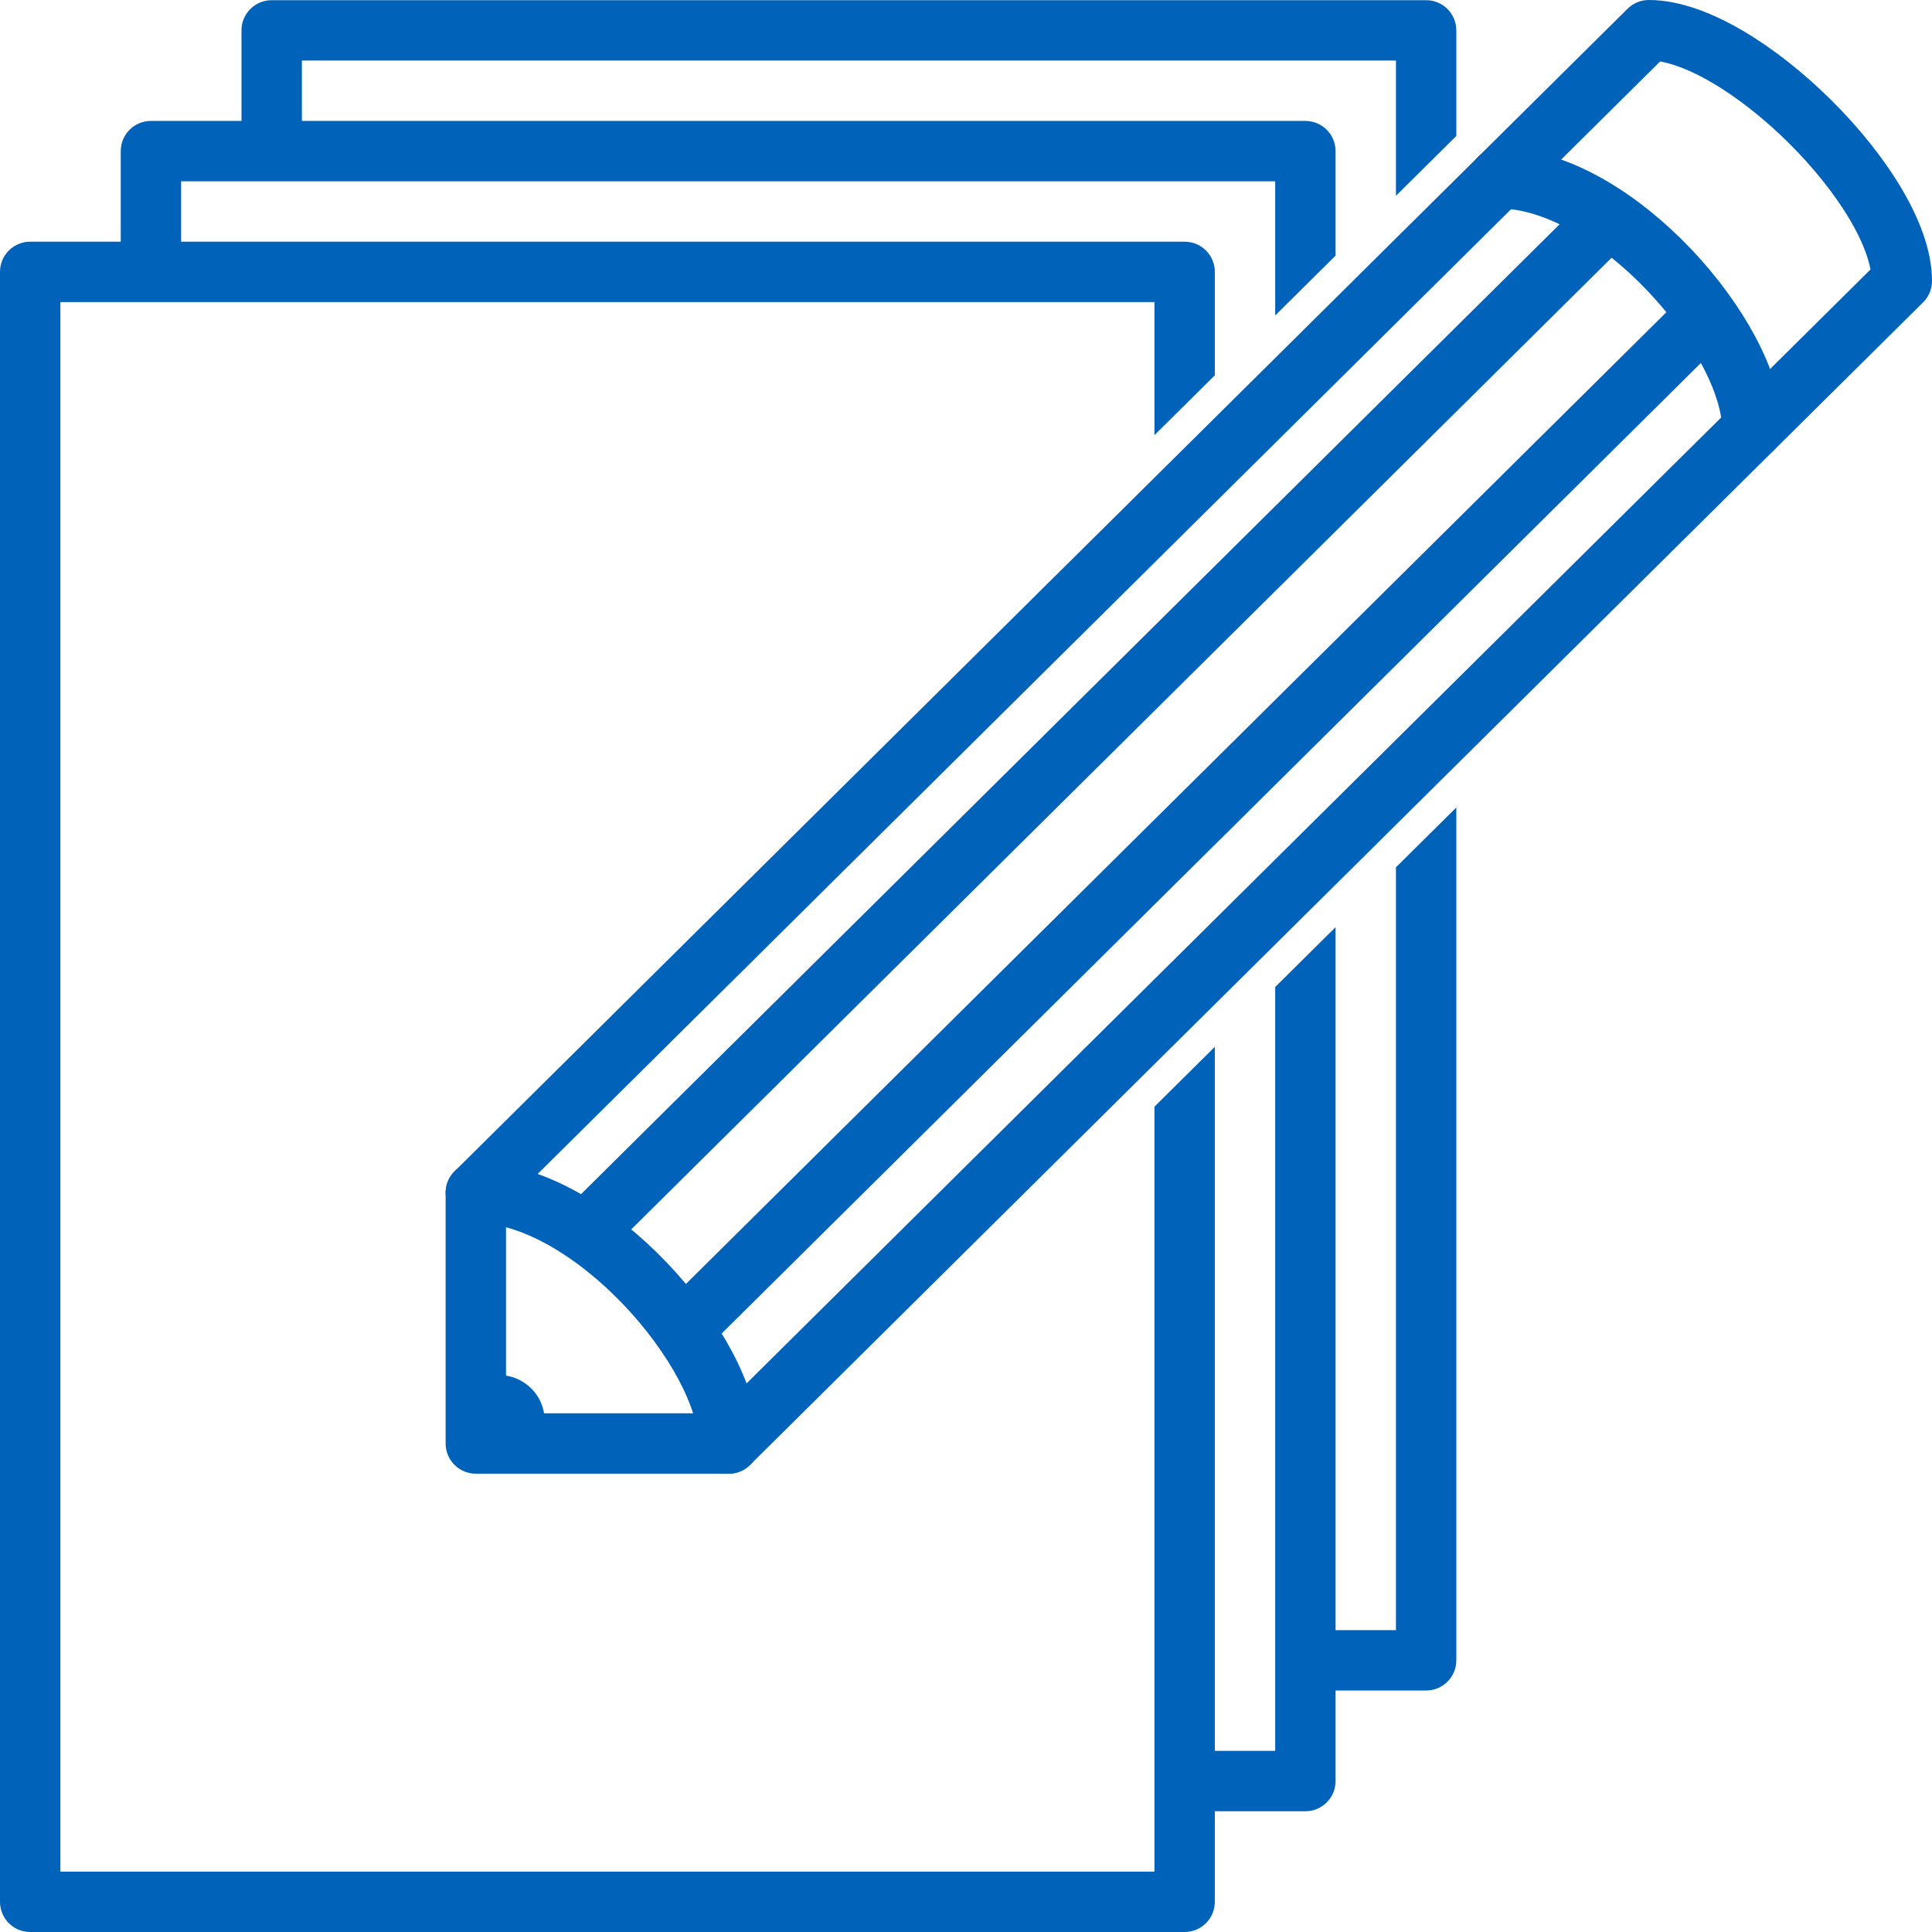 <?xml version="1.0" encoding="utf-8"?>
<svg viewBox="0 0 128 128" width="128" height="128" xmlns="http://www.w3.org/2000/svg">
  <path d="M 31.524 95.636 L 31.524 79.023 L 109.238 2 C 115.333 2 126 12.572 126 18.613 L 48.285 95.636 L 31.524 95.636 Z" style="stroke: rgb(0, 98, 184); fill: none; stroke-width: 4px; stroke-linejoin: round;"/>
  <line style="stroke: rgb(0, 98, 184); stroke-width: 4px;" x1="38.381" y1="82.044" x2="106.19" y2="14.837"/>
  <path d="M 99.333 11.817 C 106.952 11.817 116.095 22.389 116.095 28.43" style="fill: none; stroke: rgb(0, 98, 184); stroke-width: 4px; stroke-linecap: round;"/>
  <path d="M 31.524 79.023 C 39.142 79.023 48.285 89.595 48.285 95.636" style="fill: none; stroke: rgb(0, 98, 184); stroke-width: 4px; stroke-linecap: round;"/>
  <line style="stroke: rgb(0, 98, 184); stroke-width: 4px; fill: rgb(0, 98, 184);" x1="45.238" y1="88.085" x2="113.047" y2="20.878"/>
  <circle style="fill: rgb(0, 98, 184);" cx="26.237" cy="101.401" r="3.272" transform="matrix(0.931, 0, 0, 0.923, 8.611, 0.525)"/>
  <rect x="2" y="32" width="64" height="86" style="fill: none; stroke-width: 4px; stroke-linejoin: round;"/>
  <path d="M 0 18.012 C 0 16.907 0.895 16.012 2 16.012 L 8 16.012 L 8 10.012 C 8 8.907 8.895 8.012 10 8.012 L 16 8.012 L 16 2.012 C 16 0.907 16.895 0.012 18 0.012 L 94.485 0.012 C 95.59 0.012 96.485 0.907 96.485 2.012 L 96.485 9.008 L 92.485 12.972 L 92.485 4.012 L 20 4.012 L 20 8.012 L 86.485 8.012 C 87.59 8.012 88.485 8.907 88.485 10.012 L 88.485 16.936 L 84.485 20.901 L 84.485 12.012 L 12 12.012 L 12 16.012 L 78.485 16.012 C 79.59 16.012 80.485 16.907 80.485 18.012 L 80.485 24.865 L 76.485 28.83 L 76.485 20.012 L 4 20.012 L 4 124 L 76.485 124 L 76.485 73.319 L 80.485 69.355 L 80.485 116 L 84.485 116 L 84.485 65.39 L 88.485 61.426 L 88.485 108 L 92.485 108 L 92.485 57.462 L 96.485 53.497 L 96.485 110 C 96.485 111.105 95.59 112 94.485 112 L 88.485 112 L 88.485 118 C 88.485 119.105 87.59 120 86.485 120 L 80.485 120 L 80.485 126 C 80.485 127.105 79.59 128 78.485 128 L 2 128 C 0.895 128 0 127.105 0 126 Z" style="fill: rgb(0, 98, 184);"/>
  <path d="M 31.524 95.636 L 31.524 79.023 L 109.238 2 C 115.333 2 126 12.572 126 18.613 L 48.285 95.636 L 31.524 95.636 Z" style="fill: none; stroke-width: 4px; stroke-linejoin: round;"/>
</svg>